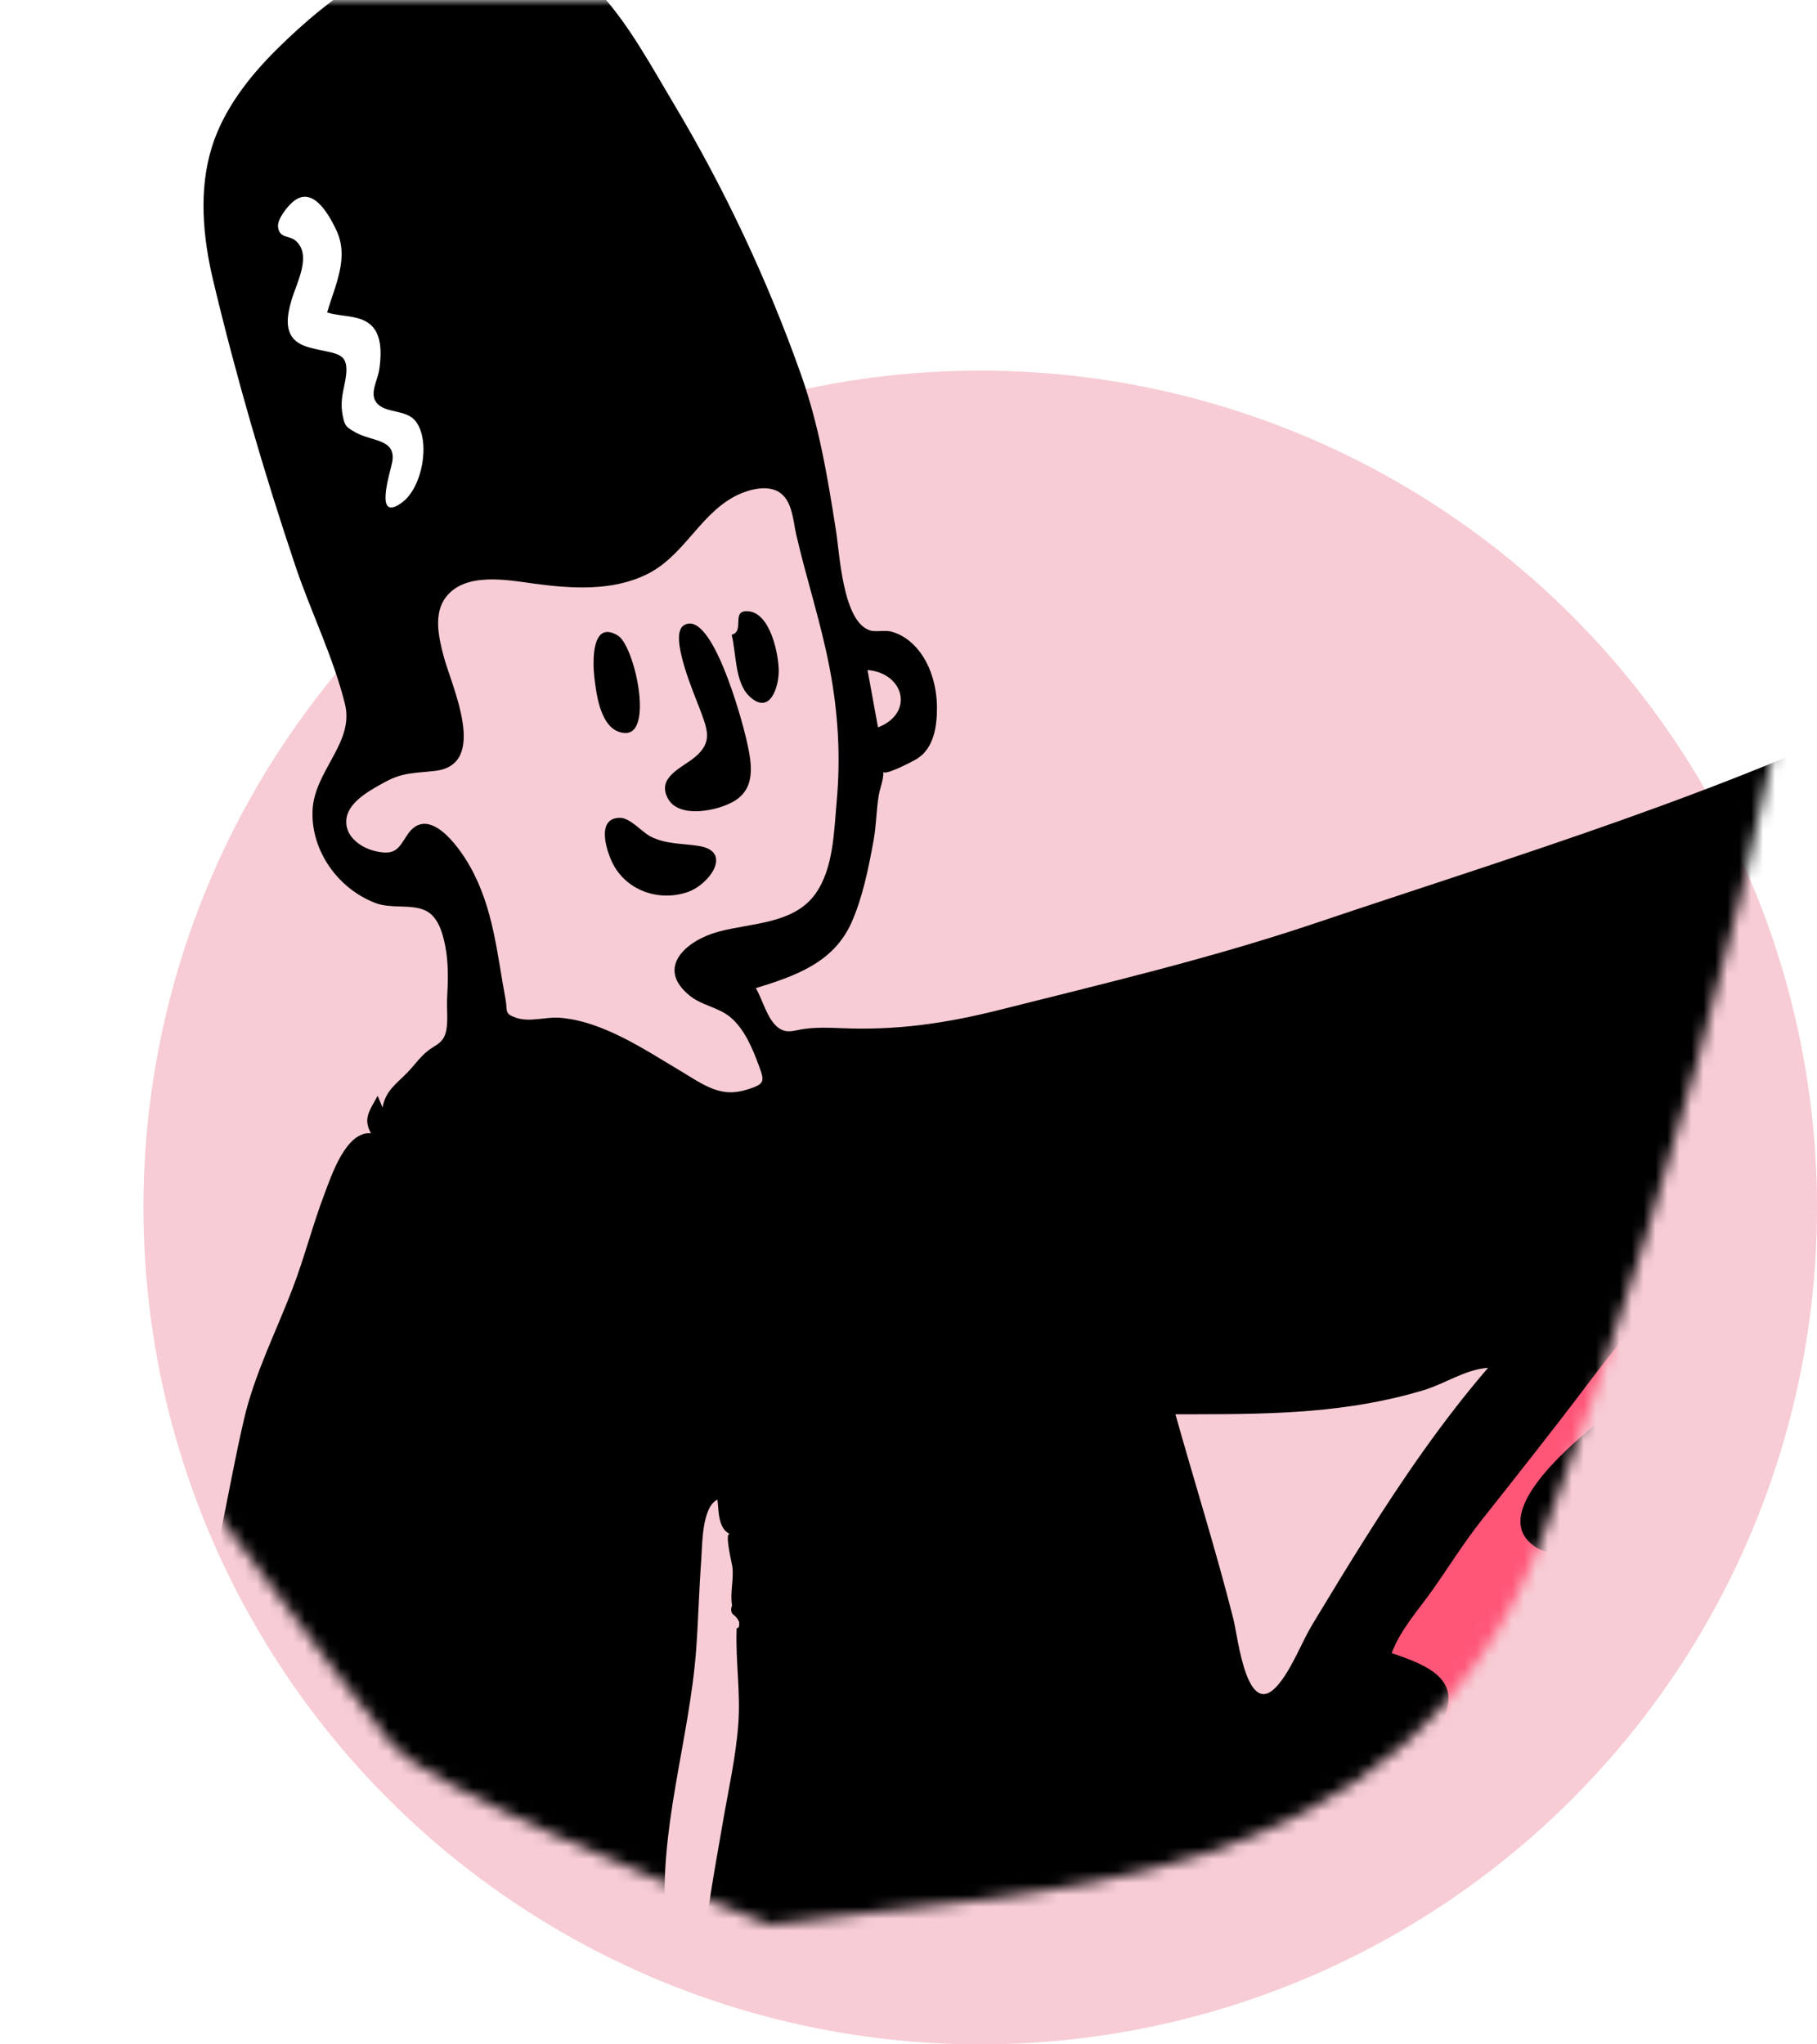 <svg width="152" height="171" viewBox="0 0 152 171" fill="none" xmlns="http://www.w3.org/2000/svg">
<circle cx="82" cy="101" r="70" fill="#F7CCD5"/>
<mask id="mask0_36:28" style="mask-type:alpha" maskUnits="userSpaceOnUse" x="0" y="0" width="152" height="161">
<path d="M32.888 146.023C29.965 142.653 9.745 115.29 0 102.029L15.987 0H98.207L151.65 31.826C154.391 46.802 140.504 99.221 128.811 129.174C117.118 159.128 86.483 157.88 64.406 161C55.118 157.412 35.811 149.393 32.888 146.023Z" fill="#C4C4C4"/>
</mask>
<g mask="url(#mask0_36:28)">
<path fill-rule="evenodd" clip-rule="evenodd" d="M185.321 86.728C170.901 85.582 157.143 90.952 145.618 99.322C130.763 110.11 118.173 125.538 109.651 141.795C108.744 142.493 107.851 143.208 106.965 143.93C102.222 147.792 97.588 151.87 93.48 156.41C91.187 158.944 85.172 165.106 87.784 168.992C88.338 169.817 89.248 170.291 90.159 170.618C92.715 171.532 95.379 171.995 97.9 173.065C101.011 174.385 104.237 176.234 106.231 179.053C106.797 179.855 106.945 180.801 107.708 181.155C108.516 181.529 110.039 181.383 110.923 181.47C112.698 181.644 114.474 181.818 116.25 181.991C120.423 182.4 124.784 182.445 128.866 183.452L147.642 188.086C151.483 189.033 155.897 189.556 159.539 191.113C164.973 193.437 170.158 196.841 175.359 199.645C177.873 201.001 180.388 202.358 182.902 203.714C184.13 204.377 184.971 204.385 186.41 204.496L196.795 205.294C198.471 205.423 199.275 206.097 199.495 204.422L201.909 186.003L203.184 176.263C203.26 175.683 203.238 172.814 203.713 172.467C204.011 172.25 205.759 172.718 206.083 172.757L210.796 173.334C214.191 173.75 217.586 174.165 220.981 174.581C221.257 174.614 222.783 174.597 222.954 174.822C223.155 175.086 222.773 176.6 222.739 176.926C222.379 180.347 222.019 183.767 221.658 187.187C221.616 187.584 221.134 189.423 221.388 189.748C221.565 189.974 222.844 190.002 223.104 190.044C226.379 190.578 229.653 191.113 232.928 191.647C235.274 192.03 238.339 192.01 240.556 192.892C241.829 193.398 243.089 194.692 244.189 195.5L260.161 207.246C262.583 209.027 265.848 208.574 268.798 208.798L302.828 211.389C302.8 210.33 302.771 209.271 302.743 208.211C302.594 202.602 302.444 196.992 302.294 191.382L302.098 184.045C302.086 183.581 302.272 182.222 301.968 181.878C301.564 181.423 299.76 181.226 299.2 181.06C297.322 180.504 295.444 179.949 293.566 179.393C288.056 177.763 282.547 176.133 277.037 174.504C271.592 172.893 266.147 171.282 260.702 169.672C258.839 169.12 256.976 168.569 255.113 168.018C254.683 167.891 253.18 167.722 252.88 167.358C252.503 166.9 252.672 164.945 252.612 164.364C252.316 161.529 251.895 158.708 251.382 155.905C247.68 135.688 239.028 115.153 222.985 101.666C212.38 92.751 199.078 87.822 185.321 86.728ZM182.778 127.27C184.205 125.595 186.603 122.862 189.125 123.316C191.175 123.684 192.292 126.224 193.006 127.912C195.878 134.697 196.769 142.474 197.662 149.725C198.222 154.275 198.673 158.845 198.961 163.42C188.732 162.634 178.502 161.848 168.273 161.061C168.756 157.804 169.143 154.516 169.724 151.275C170.015 149.65 170.821 148.187 171.51 146.686C174.591 139.972 177.955 132.929 182.778 127.27Z" fill="#FF5678"/>
<path fill-rule="evenodd" clip-rule="evenodd" d="M40.777 -5L40.527 -4.996C33.738 -4.815 27.752 -0.45 23.109 4.17C20.813 6.455 18.719 9.142 17.734 12.269C16.596 15.881 16.971 19.854 17.836 23.479C19.748 31.49 22.086 39.542 24.714 47.349C26.007 51.19 27.882 54.956 28.858 58.887C29.663 62.125 26.274 64.484 26.145 67.812C26.014 71.169 28.274 74.323 31.38 75.523C32.703 76.034 34.304 75.608 35.523 76.131C36.639 76.61 37.029 78.023 37.243 79.107C37.535 80.586 37.483 82.064 37.4 83.556C37.349 84.469 37.576 85.959 37.131 86.773C36.825 87.333 36.267 87.515 35.786 87.898C35.131 88.42 34.694 89.07 34.119 89.67C33.171 90.661 32.259 91.197 32.002 92.642C31.865 92.314 31.728 91.986 31.591 91.658C30.884 92.949 30.361 93.569 31.033 94.795C28.948 94.59 27.713 98.369 27.167 99.802C26.166 102.425 25.479 105.15 24.476 107.775C23.101 111.373 21.295 114.923 20.418 118.688C19.681 121.852 19.098 125.102 18.443 128.288C18.074 130.082 17.752 131.904 17.077 133.615C16.815 134.279 16.328 134.726 16.026 135.318C15.614 136.128 15.775 136.556 15.755 137.444C15.72 139.026 14.722 140.053 14.408 141.59C14.072 143.232 13.798 144.892 13.46 146.537C12.778 149.851 11.515 153.161 11.21 156.518C10.857 160.416 10.1 164.266 9.719 168.166C9.385 171.573 9.952 175.231 9.24 178.527C8.609 181.452 9.391 184.127 9.67 187.032C9.741 187.769 8.604 192.16 10.431 191.317C10.087 192.352 9.607 192.845 9.581 193.981C9.557 195.043 9.831 196.135 10.055 197.164C10.487 199.154 10.775 201.324 11.621 203.188C12.579 205.297 14.038 205.549 16.022 206.273C17.365 206.763 19.783 208.511 20.841 206.641C21.472 208.561 22.704 207.234 24.085 207.127C24.076 207.127 24.875 207.422 25.025 207.443C25.511 207.508 26.085 207.279 26.568 207.239C27.772 207.139 28.954 207.3 30.132 207.544C32.847 208.106 35.474 208.884 38.229 209.276C43.611 210.041 48.885 209.679 54.274 210.014C64.822 210.669 75.544 210.119 86.099 209.836C87.232 209.805 88.453 209.964 89.572 209.79C90.777 209.602 91.04 209.032 91.978 208.461C93.54 207.513 95.272 208.435 96.891 208.782C101.646 209.799 106.611 209.874 111.403 210.858C121.14 212.856 130.112 216.799 139.439 220.126C143.482 221.568 148.228 223.903 152.588 224.007C157.872 224.119 156.624 218.918 155.653 215.574C158.706 216.384 163.5 220.085 166.604 217.937C170.302 215.378 165.596 211.123 165.375 208.115C171.985 209.486 179.483 212.493 186.191 210.048C187.482 209.578 188.606 208.584 189.992 208.422C191.432 208.254 192.955 208.763 194.412 208.754C197.73 208.733 200.952 208.292 204.269 208.7C211.665 209.61 218.955 210.109 226.411 210.305C233.916 210.502 241.422 210.947 248.931 210.928C252.743 210.919 256.625 210.467 260.428 210.669C261.922 210.749 265.136 211.833 266.186 210.316C267.239 211.578 268.134 210.735 269.486 210.875C269.235 210.849 270.19 211.401 270.333 211.454C271.044 211.718 271.708 211.637 272.45 211.63C274.426 211.61 276.272 212.534 278.237 212.444C278.735 212.422 279.11 212.277 279.532 212.107C279.632 212.066 279.608 211.637 279.768 211.601C280.73 211.386 280.482 211.974 281.092 212.271C281.769 212.6 282.771 212.068 282.385 213.079C284.222 212.999 285.962 213.617 287.633 212.529C286.843 214.274 289.603 212.824 290.324 212.796C291.523 212.747 292.573 213.346 293.768 213.485C295.202 213.65 296.643 212.985 298.046 213.391C299.145 213.708 299.521 214.472 300.665 214.082C301.637 213.75 302.244 213.029 302.715 212.241C303.366 211.154 303.449 210.669 305.019 210.649C306.182 210.635 307.352 210.885 308.527 210.883C309.873 210.88 311.352 210.738 312.581 211.377C313.905 212.066 314.682 213.115 316.15 213.654C322.752 216.08 329.999 215.438 336.887 215.397C339.793 215.379 341.926 215.646 342.742 212.334C343.431 209.535 343.707 206.608 344.365 203.786C345.171 200.328 346.056 197.12 347.844 194.029C349.579 191.031 351.038 187.934 352.548 184.82C355.689 178.343 360.061 172.833 364.935 167.57C366.787 165.57 368.909 163.343 368.998 160.463C369.058 157.977 367.962 155.401 366.525 153.42C365.241 151.652 363.126 149.657 360.734 150.07C359.293 150.318 358.349 151.479 357.273 152.351C356.098 153.303 354.818 153.951 353.402 154.47C350.099 155.681 347.329 157.006 344.469 159.096C341.575 161.21 338.87 163.578 336.367 166.143C331.562 171.066 326.64 176.18 323.879 182.555C322.791 185.067 322.096 187.489 321.354 190.093C320.626 192.65 318.642 191.946 316.411 191.578C313.693 191.13 310.961 190.89 308.224 190.606C307.194 190.499 305.742 190.467 305.122 189.495C304.438 188.422 305.221 187.032 305.283 185.92C305.317 185.325 305.119 184.887 305.07 184.308C305.013 183.648 305.208 183.046 305.209 182.39C305.21 180.978 304.549 179.721 303.45 178.866C301.394 177.265 298.395 176.311 295.961 175.431C292.638 174.228 289.077 173.637 285.655 172.779C281.801 171.813 277.925 170.942 274.05 170.064C270.243 169.202 266.442 168.314 262.595 167.65C260.338 167.261 257.889 167.403 255.702 166.691C253.376 165.934 253.762 163.596 253.769 161.525C253.78 158.104 253.356 154.582 252.855 151.2C251.788 144.01 249.247 136.973 246.937 130.103C244.712 123.485 241.956 117.134 237.405 111.763C232.975 106.535 227.537 101.804 221.897 97.919C216.02 93.871 209.48 90.947 203.346 87.333C204.686 86.308 206.286 85.433 207.056 83.855C207.926 82.074 207.557 79.944 207.52 78.04C207.479 75.891 207.413 74.004 206.645 71.957C206.225 70.836 204.6 68.709 204.849 67.49C205.266 65.443 209.747 63.947 211.398 63.105C213.986 61.784 216.579 60.442 218.964 58.774C221.253 57.173 223.406 55.247 224.793 52.791C225.186 52.094 225.51 51.362 225.761 50.602C226.041 49.754 225.845 49.465 226.693 49.403C228.047 49.304 230.076 50.661 231.216 51.261C237.096 54.353 243.553 58.514 250.491 58.238C253.008 58.138 255.837 57.348 256.727 54.725C257.899 51.271 255.453 47.703 253.306 45.208C257.493 45.866 265.214 47.921 268.518 44.188C270.72 41.7 269.059 37.752 267.213 35.594C264.773 32.745 261.296 31.01 258.083 29.197C262.025 27.695 266.389 26.735 269.855 24.222C273.171 21.819 272.761 18.126 270.142 15.292C267.343 12.261 262.448 10.709 258.598 9.584C253.875 8.204 249.184 8.315 244.318 8.408C235.584 8.573 228.082 11.791 220.919 16.655C217.131 19.227 213.398 22.003 210.039 25.118C206.888 28.04 203.527 30.756 200.423 33.71C197.415 36.571 195.049 40.116 191.874 42.789C189.175 45.062 186.215 48.284 182.786 49.293C179.149 50.363 175.876 52.132 172.208 53.185C168.048 54.38 164.474 56.377 160.619 58.283C144.439 66.281 127.069 71.485 110.011 77.227C101.286 80.163 92.503 82.234 83.595 84.476C79.122 85.602 74.968 86.203 70.352 86C69.288 85.953 68.271 85.925 67.222 86.073C66.452 86.181 65.867 86.472 65.179 86.012C64.19 85.352 63.818 83.633 63.229 82.655C66.514 81.637 69.73 80.536 71.229 77.171C72.173 75.051 72.663 72.579 73.078 70.304C73.3 69.08 73.305 67.844 73.495 66.62C73.599 65.943 73.921 65.236 73.896 64.545C73.97 64.929 76.418 63.665 76.773 63.43C78.143 62.523 78.392 60.695 78.381 59.153C78.368 57.41 77.841 55.495 76.657 54.173C76.097 53.548 75.43 53.079 74.615 52.843C74.037 52.676 73.275 52.895 72.765 52.726C70.503 51.979 70.25 46.387 69.929 44.351C69.222 39.864 68.518 35.581 66.992 31.281C64.21 23.441 60.629 15.821 56.364 8.683C52.71 2.566 49.059 -4.913 41.024 -5H40.777ZM110.235 183.337C113.487 183.9 116.603 185.049 119.745 186.023C122.678 186.934 125.652 187.513 128.662 188.105C134.652 189.283 140.773 190.361 146.677 191.896C148.339 192.329 149.213 193.304 150.664 193.983C151.739 194.486 152.748 193.976 153.866 193.933C156.301 193.841 159.003 194.634 161.345 195.226C166.873 196.622 171.778 199.046 176.781 201.726C177.229 201.966 180.256 203.35 180.112 203.923C179.995 204.391 176.148 203.135 175.536 203.042C172.437 202.57 169.411 201.594 166.335 200.988C163.811 200.49 161.258 200.153 158.745 199.6C155.947 198.985 149.989 196.847 149.752 201.464C149.496 206.454 155.01 207.989 158.324 210.316C157.955 210.953 152.637 208.853 151.978 208.641C149.717 207.913 147.619 206.599 145.317 206.04C141.312 205.067 141.797 209.488 144.008 211.454C146.465 213.639 150.528 214.299 151.889 217.661C150.102 218.305 147.766 217.096 146.125 216.494C143.97 215.705 141.807 214.927 139.639 214.175C134.772 212.484 130.15 210.156 125.257 208.546C115.218 205.243 104.607 204.296 94.113 203.709C95.048 200.084 96.07 196.48 96.911 192.831C97.27 191.269 97.6 189.7 97.872 188.121C98.061 187.022 97.9 184.394 98.657 183.528C99.579 182.473 101.981 183.955 103.287 183.927C104.568 183.899 105.501 183.238 106.684 183.03C107.807 182.833 109.137 183.147 110.235 183.337ZM298.86 204.32C298.86 206.053 299.161 208.155 296.88 208.358C295.035 208.522 291.426 208.732 289.955 207.421C291.365 206.734 292.968 206.614 294.465 206.218C296.026 205.805 297.467 205.127 298.86 204.32ZM261.214 172.746C261.908 172.751 263.079 173.522 263.712 173.737C264.87 174.131 266.047 174.463 267.229 174.775C270.782 175.716 275.357 175.862 276.988 179.674C277.802 181.576 278.367 186.467 281.196 186.45C283.712 186.433 285.218 182.806 287.012 181.515C288.866 180.181 291.806 181.089 293.806 181.668C295.839 182.257 298.992 183.011 298.764 185.585C298.6 187.436 298.266 189.12 298.282 191.01C298.302 193.417 298.505 195.818 298.505 198.224C297.078 196.271 295.834 192.343 293.306 191.558C290.752 190.764 289.307 195.223 288.643 196.932C287.82 199.049 286.785 201.45 286.723 203.745C286.703 204.466 287.14 206.445 286.639 207.037C286.194 207.564 284.483 207.182 283.93 207.125C280.507 206.769 277.102 206.325 273.668 206.028C271.905 205.876 271.425 205.489 271.598 203.594C271.733 202.105 271.775 200.686 271.588 199.191C270.755 192.519 266.643 186.415 259.691 185.256C255.502 184.558 250.609 185.069 246.427 185.739C244.815 185.998 243.065 186.778 241.427 186.71C240.217 186.66 240.607 186.591 240.359 185.453C240.186 184.657 239.815 183.979 239.209 183.427C238.731 182.991 238.123 183.237 237.672 182.668C237.346 182.255 237.395 181.694 237.241 181.219C236.94 180.294 236.397 179.047 235.315 178.813C233.574 178.437 231.723 180.767 230.845 181.968C229.937 183.21 229.663 186.919 228.203 187.405C226.518 187.964 224.514 185.758 224.163 184.368C223.69 182.498 224.285 180.475 224.57 178.623C224.59 178.491 224.673 177.26 224.764 177.18C225.01 176.964 226.862 177.024 227.19 177.008C228.804 176.931 230.42 176.928 232.035 176.923C238.367 176.908 244.57 176.285 250.86 175.622C249.946 177.11 248.382 179.554 249.987 181.125C251.177 182.289 253.325 181.705 254.819 181.945C256.93 182.284 260.489 184.286 262.5 182.822C265.336 180.759 262.128 177.214 261.076 175.264C260.85 174.846 260.014 173.375 260.369 172.884C260.675 172.46 260.765 172.743 261.214 172.746ZM308.431 195.678C309.879 196.12 311.337 196.544 312.816 196.871C314.551 197.255 317.241 196.882 318.085 198.789C318.727 200.239 318.408 202.579 317.886 204.023C317.289 205.678 315.887 206.103 314.232 206.229C312.301 206.376 310.344 206.065 308.436 205.801C307.683 205.697 306.882 205.509 306.117 205.508C305.664 205.507 304.749 205.922 304.345 205.583C303.823 205.143 304.167 202.648 304.208 202.05C304.309 200.568 304.591 199.107 304.667 197.623C304.722 196.557 304.32 195.109 305.57 194.882C306.349 194.74 307.755 195.472 308.431 195.678ZM191.533 166.352C192.615 166.539 193.69 166.673 194.789 166.656C195.466 166.646 196.276 166.416 196.902 166.787C198.057 167.473 197.885 169.278 197.846 170.405C197.798 171.771 197.678 173.159 197.532 174.519C197.393 175.819 196.679 177.961 197.687 179.075C198.398 178.297 198.749 175.754 200.122 175.846C201.631 175.948 200.934 178.359 200.8 179.222C200.06 183.993 199.217 188.767 198.555 193.552C198.241 195.827 197.835 198.085 197.625 200.371C197.484 201.906 197.437 203.287 195.721 203.605C194.131 203.9 192.344 203.397 190.737 203.358C189.082 203.318 188.134 203.206 187.182 201.711C189.461 201.212 193.073 201.518 194.357 199.108C195.854 196.297 192.696 193.767 191.142 191.846C189.949 190.37 187.51 185.464 185.295 188.378C184.498 189.427 184.354 191.028 183.952 192.248C183.297 194.231 182.497 196.185 181.712 198.119C174.53 194.414 167.161 191.074 159.328 188.994C161.325 185.622 163.797 182.584 165.291 178.928C166.966 174.831 168.354 170.622 170.066 166.538C172.781 168.122 175.684 164.283 178.387 164.128C182.658 163.884 187.346 165.627 191.533 166.352ZM234.074 193.974C235.563 194.86 237.754 196.583 238.111 198.365C238.728 201.446 235.211 199.386 234.125 198.712C231.851 197.301 229.624 196.85 227.013 197.72C223.664 198.835 220.579 200.717 216.985 199.287C215.197 198.575 211.231 197.054 212.301 194.325C213.039 192.443 215.198 194.057 216.339 194.731C219.327 196.497 221.802 195.379 224.787 194.104C227.773 192.829 231.135 192.224 234.074 193.974ZM340.11 178.165C341.306 179.858 338.876 179.493 337.809 179.658C335.578 180.002 333.281 181.78 333.896 184.295C334.495 186.748 336.844 188.281 337.291 190.855C337.675 193.066 337.305 195.864 335.169 197.078C333.969 197.759 331.346 198.04 330.139 197.257C328.295 196.062 330.585 194.281 331.805 193.689C333.421 192.904 334.727 192.479 333.927 190.418C332.952 187.904 331.058 185.975 331.226 183.099C331.365 180.717 332.623 178.009 334.916 177.019C336.558 176.31 338.991 176.579 340.11 178.165ZM176.914 170.861C174.848 170.772 174.765 173.268 174.87 174.495C175.012 176.173 174.707 177.962 174.672 179.645C174.625 181.875 174.158 189.176 178.104 188.092C180.641 187.395 182.728 184.965 184.768 183.404C186.644 181.967 191.414 180.243 191.723 177.518C192.072 174.441 188.311 173.865 186.156 173.376C183.079 172.678 180.092 170.997 176.914 170.861ZM186.98 89.755C190.256 90.071 193.514 90.558 196.633 91.645C198.743 92.381 201.983 92.909 203.479 94.715C204.772 96.276 204.211 98.502 204.632 100.347C205.2 102.844 206.924 102.502 208.597 100.944C210.598 99.078 211.177 97.727 213.963 99.478C219.731 103.102 224.304 108.454 228.879 113.411C225.341 114.482 218.401 114.741 217.226 119.158C216.583 121.574 218.52 123.33 220.259 124.648C222.506 126.35 224.851 127.924 227.048 129.695C229.099 131.346 233.697 137.923 234.997 132.141C235.803 128.561 234.294 124.862 234.934 121.326C237.716 125.809 240.54 130.28 243.091 134.9C245.262 138.833 246.524 143.04 247.565 147.388C245.942 147.494 244.253 146.67 242.648 147.157C241.103 147.625 240.379 149.086 240.271 150.599C240.086 153.165 241.272 155.777 241.869 158.241C242.278 159.934 242.748 163.775 244.811 164.325C247.162 164.953 248.638 161.339 249.686 159.87C250.684 161.403 250.667 163.646 250.813 165.403C250.913 166.612 251.588 168.871 250.228 169.539C248.955 170.164 246.271 169.381 244.91 169.323C242.384 169.216 239.81 169.011 237.283 169.086C234.897 169.156 231.385 170.432 230.452 167.5C229.817 165.504 229.258 158.331 225.872 162.223C224.368 163.951 223.191 165.921 221.738 167.682C220.273 169.458 218.94 169.575 216.751 169.485C212.418 169.307 208.186 170.139 203.947 170.81C200.226 171.399 200.714 168.244 200.77 165.434C200.854 161.079 199.99 156.526 199.519 152.195C198.398 141.897 196.098 131.722 192.559 121.983C195.519 120.975 200.826 125.04 203.015 121.953C204.814 119.416 202.502 115.92 201.562 113.548C200.388 110.589 199.794 107.497 197.88 104.875C197.276 104.047 196.417 102.937 195.247 103.216C194.244 103.455 193.844 104.734 193.279 105.456C191.487 107.746 189.198 109.463 187.605 111.962C186.63 113.49 185.872 115.123 185.556 116.917C185.469 117.41 185.579 118.42 185.232 118.834C184.155 120.116 180.761 120.098 179.253 120.884C174.104 123.569 172.294 131.386 170.295 136.316C169.731 137.704 169.173 139.095 168.873 140.567C168.673 141.55 168.683 142.8 168.149 143.682C166.984 145.608 163.364 143.888 161.588 143.59C158.61 143.09 155.648 142.614 152.658 142.194C150.834 141.938 148.179 141.278 146.79 142.893C145.349 144.567 146.178 147.204 146.901 149C148.081 151.931 149.59 154.732 150.835 157.637C151.829 159.954 152.324 162.94 154.233 164.725C155.888 166.272 158.625 166.716 160.572 165.457C161.684 164.738 164.537 157.787 165.29 158.098C163.931 163.466 161.938 168.941 159.833 174.065C159.186 175.639 158.076 178.848 156.442 179.701C155.088 180.409 152.015 179.072 150.63 178.813C149.316 178.567 146.723 177.501 145.466 178.282C143.944 179.229 143.758 181.755 143.587 183.323C143.46 184.486 143.691 185.354 142.275 185.296C141.278 185.256 140.271 184.77 139.314 184.525C137.092 183.959 134.787 183.584 132.525 183.219C127.293 182.375 122.064 181.533 116.835 180.667C112.34 179.923 107.903 179.927 103.841 177.796C101.782 176.717 99.422 176.387 97.229 175.664C95.055 174.948 92.888 174.483 90.612 174.214C85.638 173.627 80.797 173.051 75.881 172.044C73.191 171.493 70.506 170.915 67.83 170.298C65.448 169.748 63.145 168.875 60.775 168.336C58.803 167.888 57.183 168.225 56.338 165.988C55.732 164.384 55.873 162.586 55.717 160.907C55.006 153.236 57.694 145.522 58.244 137.893C58.422 135.422 58.477 132.944 58.663 130.475C58.748 129.344 58.696 126.05 60.017 125.44C60.137 126.345 60.044 127.867 61.072 128.316C60.57 128.097 61.229 130.769 61.265 131.037C61.405 132.104 61.055 133.246 61.24 134.293C61.093 134.661 61.157 134.938 61.431 135.125C61.618 135.276 61.754 135.467 61.839 135.698C61.852 136.445 61.633 136.005 61.623 136.263C61.519 138.83 61.954 141.491 61.768 144.121C61.572 146.9 60.951 149.627 60.479 152.368C60.056 154.829 59.599 157.295 59.246 159.767C58.998 161.501 58.815 163.493 59.749 165.072C61.522 168.07 66.656 167.744 69.646 168.234C74.616 169.049 79.593 169.785 84.581 170.477C86.496 170.743 88.434 171.35 90.372 171.381C92.442 171.413 93.549 170.578 94.854 169.051C97.483 165.976 99.178 162.483 101.368 159.138C102.598 157.259 103.621 156.764 105.692 156.191C107.615 155.658 109.158 154.256 110.723 153.089C114.009 150.639 118.253 147.975 120.41 144.367C122.68 140.571 119.481 139.31 116.419 138.274C117.164 136.295 118.626 134.705 119.83 133.003C121.199 131.066 122.44 129.055 123.914 127.192C126.918 123.394 129.918 119.616 132.834 115.747C135.326 112.441 137.844 109.309 141.025 106.63C144.219 103.94 147.775 101.735 151.283 99.482C153.115 98.306 156.332 95.299 158.648 95.607C160.895 95.905 161.783 100.087 162.344 101.844C162.988 103.861 163.216 106.673 164.716 108.261C166.921 110.594 169.211 106.919 170.263 105.225C172.19 102.122 174.162 99.047 176.087 95.941C176.964 94.526 178.23 93.178 178.751 91.573C178.757 91.554 179.001 90.174 178.755 90.367L178.738 90.382L178.755 90.364C179.305 89.819 181.338 89.706 182.098 89.64L182.167 89.634C183.767 89.483 185.385 89.602 186.98 89.755ZM208.458 176.76C210.3 176.749 212.137 176.963 213.971 177.113C215.581 177.244 217.057 176.998 218.665 176.901C220.654 176.782 221.638 176.99 221.18 179.043C220.847 180.537 220.447 182.527 218.912 183.158C216.839 184.011 214.046 183.896 211.837 184.219C210.215 184.456 208.598 184.671 206.983 184.941C205.911 185.121 205.36 185.308 204.858 184.094C204.438 183.076 204.708 181.716 204.852 180.665C204.962 179.858 204.896 178.439 205.277 177.721C205.846 176.65 207.338 176.767 208.458 176.76ZM122.583 156.288C119.877 158.76 118.056 161.921 116.013 164.919C114.765 166.749 112.324 169.666 114.096 171.885C115.607 173.777 119.118 173.344 121.231 173.435C124.55 173.578 127.262 175.077 130.421 175.85C138.378 177.798 131.77 164.432 130.667 161.643C129.894 159.686 129.096 157.738 128.161 155.852C127.739 155.001 126.897 152.521 125.848 152.197C124.328 151.726 123.546 155.409 122.583 156.288ZM190.947 128.186C192.212 130.602 192.417 133.946 193.017 136.584C194.85 144.652 195.922 152.869 196.764 161.091C192.573 159.43 188.15 159.315 183.725 158.909C180.519 158.614 177.575 158.277 174.368 158.414C173.822 158.437 172.25 158.714 171.799 158.25C171.195 157.626 171.927 155.887 172.106 155.232C173.078 151.671 173.505 147.991 174.609 144.452C175.736 140.843 177.104 137.238 178.561 133.749C179.626 131.197 181.089 128.708 183.671 127.457C185.931 126.361 189.544 125.506 190.947 128.186ZM208.206 143.888C206.48 146.489 204.293 148.765 202.606 151.391C201.411 153.253 200.01 156.698 202.883 157.882C203.891 158.297 205.081 158.118 206.137 158.136C207.771 158.164 209.389 158.305 211.025 158.266C212.572 158.229 214.105 158.041 215.649 157.961C216.622 157.91 217.844 157.985 218.701 157.427C220.999 155.929 219.337 152.871 218.598 150.914C217.812 148.836 216.751 146.87 215.727 144.901C215.017 143.535 213.956 140.751 212.342 140.194C210.43 139.535 209.003 142.688 208.206 143.888ZM124.48 114.413C120.685 118.823 117.39 123.633 114.287 128.546C112.772 130.943 111.302 133.369 109.834 135.795C108.873 137.382 108.152 139.413 106.982 140.851C104.312 144.13 103.57 136.975 103.177 135.419C101.725 129.684 99.928 123.994 98.329 118.295L99.968 118.295C106.5 118.291 112.762 118.195 119.122 116.272C120.922 115.727 122.563 114.546 124.48 114.413ZM138.276 115.525C136.21 117.05 122.984 126.003 128.547 129.458C129.698 130.173 131.58 129.849 132.881 129.952C134.548 130.083 136.241 130.244 137.889 130.539C140.021 130.922 142.093 131.589 144.235 131.927C145.938 132.196 148.195 132.509 149.717 131.449C152.227 129.701 150.703 126.267 149.874 124.043C148.696 120.885 147.58 116.656 144.658 114.775C143.978 114.337 143.145 112.774 142.413 112.631C141.267 112.406 139.114 114.907 138.276 115.525ZM65.306 41.254C66.303 42.017 66.349 43.6 66.608 44.718C67.477 48.478 68.692 52.138 69.412 55.937C70.115 59.643 70.335 63.292 69.991 67.048C69.761 69.553 69.734 72.635 68.21 74.768C66.387 77.321 62.776 77.19 60.045 77.946C57.418 78.673 54.813 80.926 57.679 83.268C58.697 84.1 60.034 84.235 61.041 85.037C62.283 86.026 62.996 87.799 63.524 89.248C63.959 90.441 63.946 90.669 62.648 91.091C62.055 91.283 61.456 91.405 60.833 91.354C59.412 91.236 58.145 90.299 56.956 89.594C53.924 87.798 50.421 85.4 46.8 85.129C45.643 85.043 44.327 85.516 43.202 85.14C42.153 84.79 42.475 84.575 42.293 83.601C41.572 79.738 41.279 75.946 39.308 72.451C38.335 70.727 35.763 67.2 34.039 69.884C33.319 71.005 33.059 71.553 31.462 71.209C30.162 70.93 28.735 69.902 28.993 68.403C29.235 66.987 31.097 66.024 32.226 65.404C33.729 64.579 34.783 64.674 36.42 64.478C40.917 63.941 37.764 57.368 37.116 54.901C36.708 53.351 36.231 51.348 37.301 49.948C38.929 47.819 42.477 48.519 44.711 48.821C47.801 49.239 51.175 49.461 54.067 48.06C57.126 46.577 58.431 43.233 61.3 41.608C62.36 41.007 64.217 40.42 65.306 41.254ZM51.879 68.409C49.752 68.38 50.786 71.41 51.368 72.429C52.594 74.577 55.221 75.408 57.528 74.615C59.353 73.989 61.326 71.22 58.469 70.761C57.098 70.541 55.742 70.631 54.443 69.98C53.703 69.609 52.747 68.421 51.879 68.409ZM57.212 52.299C55.891 53.101 58.146 58.219 58.526 59.255C59.144 60.946 59.694 62.038 58.121 63.341C57.028 64.247 54.87 65.029 55.9 66.836C56.853 68.507 60.124 67.806 61.454 66.988C63.387 65.799 62.818 63.522 62.391 61.653C62.112 60.428 59.565 50.872 57.212 52.299ZM265.227 18.69C261.154 20.429 256.988 22 252.677 23.048C248.91 23.964 245.206 24.951 241.324 24.736C237.732 24.538 237.304 28.064 239.355 30.506C240.47 31.833 241.763 31.8 243.387 31.851C245.289 31.911 247.016 32.438 248.85 32.91C251.643 33.629 254.47 34.24 257.177 35.255C258.574 35.778 259.952 36.394 261.198 37.222C261.981 37.743 263.728 38.681 262.804 39.408C261.468 40.459 257.502 39.019 255.912 38.924C252.21 38.704 248.515 38.37 244.833 37.907C243.03 37.679 241.095 37.455 239.387 36.8C238.27 36.372 237.033 35.309 235.768 35.579C233.098 36.149 234.421 40.148 235.633 41.449C237.432 43.381 240.164 44.234 242.489 45.331C244.114 46.099 245.728 46.911 247.306 47.77C248.051 48.176 251.525 49.696 251.415 50.85C251.299 52.063 248.558 51.451 247.88 51.341C243.354 50.606 239.271 48.857 235.089 47.067C233.259 46.284 231.403 45.532 229.612 44.664C228.36 44.057 227.13 43.132 225.747 42.856C222.487 42.205 222.629 45.844 221.346 47.81C217.53 53.653 210.159 56.145 204.423 59.521C202.253 60.798 200.184 62.269 198.193 63.807C196.771 64.906 196.202 66.417 194.614 64.969C193.291 63.761 192.652 61.99 191.804 60.454C190.816 58.666 189.497 57.088 188.485 55.314C186.989 52.694 186.541 50.196 189.826 49.231C193.275 48.219 196.004 46.71 198.935 44.557C206.129 39.272 212.097 32.524 219.27 27.199C225.915 22.265 232.961 17.635 241.291 16.311C249.187 15.055 257.849 15.364 265.227 18.69ZM49.72 56.638C49.888 58.093 50.247 61.196 52.269 61.312C54.725 61.453 53.076 53.996 51.684 53.157C49.457 51.813 49.577 55.406 49.72 56.638ZM72.573 56.044C75.639 56.298 76.513 59.654 73.448 60.842L72.573 56.044ZM61.206 53.099C61.599 54.622 61.459 57.066 62.682 58.235C64.406 59.883 65.157 57.465 65.144 56.087C65.132 54.723 64.456 51.313 62.63 51.133C61.07 50.98 62.368 52.787 61.206 53.099ZM28.119 19.214C29.24 21.544 28.035 23.845 27.364 26.136C28.74 26.579 30.594 26.244 31.434 27.697C31.964 28.613 31.872 29.992 31.713 30.984C31.583 31.798 30.915 32.893 31.471 33.649C32.199 34.637 34.004 34.18 34.807 35.28C36.026 36.952 35.342 40.772 33.631 42.031C31.226 43.799 32.661 39.459 32.808 38.669C33.177 36.689 31.124 36.959 29.723 36.159C28.971 35.73 28.836 35.647 28.664 34.732C28.504 33.888 28.589 33.219 28.79 32.31C29.472 29.226 28.279 29.729 25.828 29.05C23.713 28.463 23.882 26.774 24.419 24.999C24.841 23.607 26.097 21.325 24.736 20.138C24.196 19.667 23.376 19.965 23.26 18.982C23.181 18.319 24.072 17.231 24.539 16.85C26.151 15.535 27.464 17.851 28.119 19.214Z" fill="black"/>
</g>
</svg>
